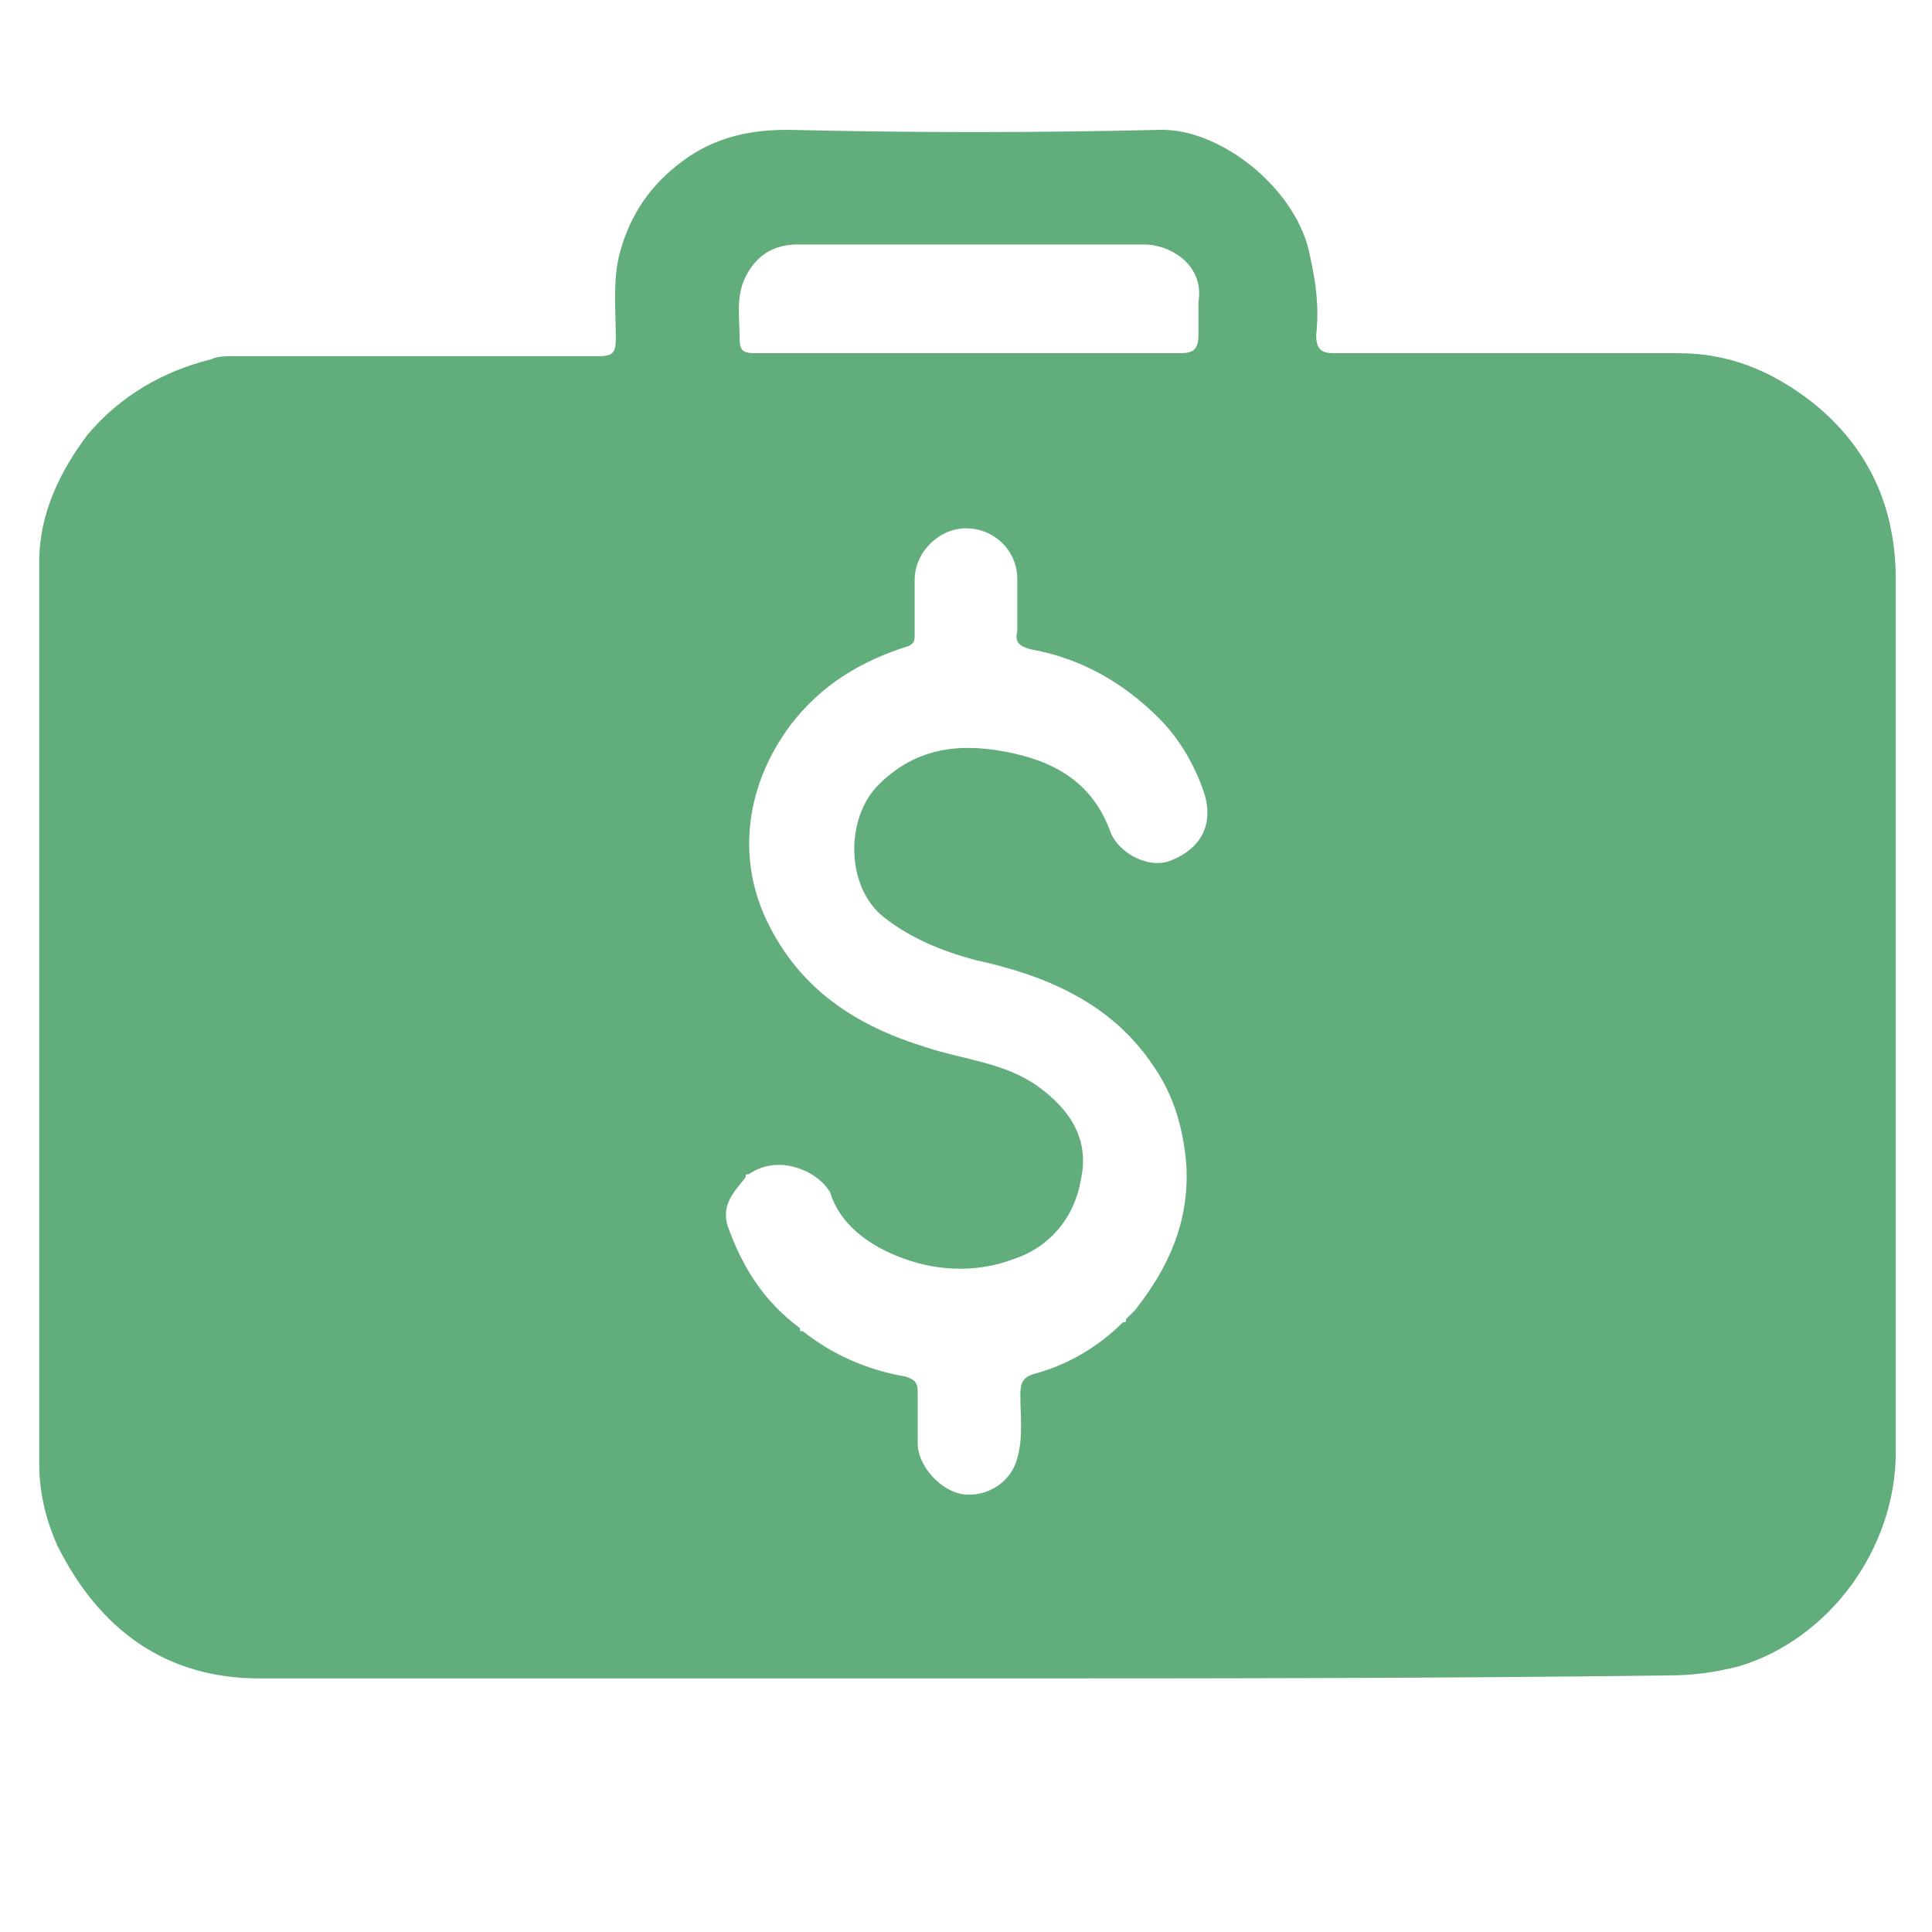 <?xml version="1.0" encoding="utf-8"?>
<!-- Generator: Adobe Illustrator 19.2.0, SVG Export Plug-In . SVG Version: 6.00 Build 0)  -->
<svg version="1.1" id="Layer_1" xmlns="http://www.w3.org/2000/svg" xmlns:xlink="http://www.w3.org/1999/xlink" x="0px" y="0px"
	 viewBox="0 0 64 64" style="enable-background:new 0 0 64 64;" xml:space="preserve">
<style type="text/css">
	.st0{display:none;fill:#FFFFFF;}
	.st1{fill:#61AD7C;}
</style>
<g>
	<path class="st0" d="M32,65.1c-10.5,0-21,0-31.5,0C0.1,65.1,0,65,0,64.6c0-21.3,0-42.7,0-64C0,0.1,0.1,0,0.6,0c21,0,41.9,0,62.9,0
		C63.9,0,64,0.1,64,0.5c0,21.3,0,42.6,0,63.9c0,0.5-0.1,0.6-0.6,0.6C52.9,65.1,42.5,65.1,32,65.1z M32.1,55.6c7.7,0,15.5,0,23.2,0
		c0.8,0,1.6-0.1,2.3-0.3c3-0.9,5.2-3.8,5.2-7.1c0-9.6,0-19.3,0-28.9c0-2.4-0.9-4.4-2.8-5.9c-1.3-1-2.7-1.6-4.4-1.6
		c-3.8,0-7.6,0-11.4,0c-0.4,0-0.6-0.1-0.6-0.6c0-0.9-0.1-1.7-0.2-2.6c-0.4-2.2-2.9-4.2-4.9-4.2c-4.1,0.1-8.2,0.1-12.4,0
		c-1.4,0-2.6,0.3-3.7,1.2c-0.9,0.8-1.6,1.8-1.9,3c-0.2,0.9-0.1,1.8-0.1,2.7c0,0.5-0.2,0.6-0.6,0.6c-4,0-8.1,0-12.1,0
		c-0.2,0-0.5,0-0.7,0.1C5.6,12.2,4.1,13,3,14.3c-1,1.2-1.6,2.6-1.6,4.2c0,10,0,19.9,0,29.9c0,1,0.2,1.9,0.6,2.7
		c1.3,2.9,3.6,4.4,6.7,4.4C16.4,55.7,24.3,55.6,32.1,55.6z"/>
	<path class="st1" d="M32.1,55.6c-7.8,0-15.7,0-23.5,0c-3.1,0-5.3-1.6-6.7-4.4c-0.4-0.9-0.6-1.8-0.6-2.7c0-10,0-19.9,0-29.9
		c0-1.6,0.7-3,1.6-4.2c1.1-1.3,2.5-2.1,4.1-2.5c0.2-0.1,0.5-0.1,0.7-0.1c4,0,8.1,0,12.1,0c0.5,0,0.6-0.1,0.6-0.6
		c0-0.9-0.1-1.8,0.1-2.7c0.3-1.2,0.9-2.2,1.9-3c1.1-0.9,2.3-1.2,3.7-1.2c4.1,0.1,8.2,0.1,12.4,0c2,0,4.5,2,4.9,4.2
		c0.2,0.9,0.3,1.7,0.2,2.6c0,0.5,0.2,0.6,0.6,0.6c3.8,0,7.6,0,11.4,0c1.7,0,3.1,0.6,4.4,1.6c1.9,1.5,2.8,3.5,2.8,5.9
		c0,9.6,0,19.3,0,28.9c0,3.2-2.2,6.2-5.2,7.1c-0.8,0.2-1.5,0.3-2.3,0.3C47.6,55.6,39.9,55.6,32.1,55.6z M24.8,38.9
		c-0.1,0-0.1,0-0.1,0.1c-0.4,0.5-0.8,0.9-0.6,1.6c0.5,1.4,1.2,2.5,2.4,3.4c0,0.1,0,0.1,0.1,0.1c1,0.8,2.2,1.3,3.4,1.5
		c0.3,0.1,0.4,0.2,0.4,0.5c0,0.6,0,1.1,0,1.7c0,0.8,0.8,1.6,1.5,1.7c0.8,0.1,1.6-0.4,1.8-1.2c0.2-0.7,0.1-1.4,0.1-2.1
		c0-0.4,0.1-0.6,0.5-0.7c1.1-0.3,2.1-0.9,2.9-1.7c0.1,0,0.1,0,0.1-0.1c0.1-0.1,0.2-0.2,0.3-0.3c1.1-1.4,1.8-2.9,1.7-4.8
		c-0.1-1.2-0.4-2.3-1.1-3.3c-1.4-2.1-3.6-3-5.9-3.5c-1.1-0.3-2.1-0.7-3-1.4c-1.3-1-1.3-3.3-0.2-4.4c1.2-1.2,2.6-1.4,4.2-1.1
		c1.6,0.3,2.9,1,3.5,2.7c0.3,0.7,1.3,1.2,2,0.9c1-0.4,1.4-1.2,1.1-2.2c-0.3-0.9-0.8-1.8-1.5-2.5c-1.2-1.2-2.6-2-4.3-2.3
		c-0.3-0.1-0.5-0.2-0.4-0.6c0-0.6,0-1.1,0-1.7c0-1-0.8-1.7-1.7-1.7c-0.9,0-1.7,0.8-1.7,1.7c0,0.6,0,1.2,0,1.8c0,0.2,0,0.3-0.2,0.4
		c-1.6,0.5-2.9,1.3-3.9,2.6c-1.5,2-1.8,4.4-0.8,6.5c1.1,2.3,3,3.5,5.3,4.2c1.2,0.4,2.6,0.5,3.7,1.3c1.1,0.8,1.7,1.8,1.4,3.1
		c-0.2,1.2-1,2.2-2.2,2.6c-1.3,0.5-2.7,0.4-3.9-0.1c-1-0.4-1.9-1.1-2.2-2.1C27.1,38.8,25.8,38.2,24.8,38.9z M32,11.7
		c2.4,0,4.7,0,7.1,0c0.4,0,0.6-0.1,0.6-0.6c0-0.4,0-0.8,0-1.1c0.2-1.2-0.9-1.9-1.8-1.9c-3.8,0-7.7,0-11.5,0c-0.9,0-1.5,0.5-1.8,1.3
		c-0.2,0.6-0.1,1.2-0.1,1.8c0,0.4,0.1,0.5,0.5,0.5C27.3,11.7,29.6,11.7,32,11.7z"/>
	<path class="st0" d="M26.5,44c-1.2-0.9-1.9-2.1-2.4-3.4c-0.2-0.6,0.2-1.1,0.6-1.6c0,0,0.1-0.1,0.1-0.1c1-0.7,2.3-0.1,2.7,1
		c0.4,1.1,1.2,1.8,2.2,2.1c1.3,0.5,2.6,0.5,3.9,0.1c1.2-0.4,2-1.3,2.2-2.6c0.2-1.3-0.4-2.3-1.4-3.1c-1.1-0.8-2.4-1-3.7-1.3
		c-2.3-0.7-4.3-1.9-5.3-4.2c-1-2.1-0.7-4.5,0.8-6.5c1-1.4,2.4-2.2,3.9-2.6c0.3-0.1,0.2-0.2,0.2-0.4c0-0.6,0-1.2,0-1.8
		c0-0.9,0.7-1.7,1.7-1.7c0.9,0,1.7,0.7,1.7,1.7c0,0.6,0,1.1,0,1.7c0,0.4,0.1,0.5,0.4,0.6c1.7,0.3,3.1,1.1,4.3,2.3
		c0.7,0.7,1.2,1.5,1.5,2.5c0.3,1-0.1,1.8-1.1,2.2c-0.6,0.3-1.7-0.2-2-0.9c-0.6-1.7-1.9-2.4-3.5-2.7c-1.6-0.3-3-0.1-4.2,1.1
		c-1.1,1.1-1.1,3.4,0.2,4.4c0.9,0.7,1.9,1.1,3,1.4c2.3,0.6,4.5,1.5,5.9,3.5c0.7,1,1,2,1.1,3.3c0.1,1.9-0.6,3.4-1.7,4.8
		c-0.1,0.1-0.2,0.2-0.3,0.3c0,0-0.1,0.1-0.1,0.1c-0.9,0.8-1.8,1.4-2.9,1.7c-0.4,0.1-0.5,0.3-0.5,0.7c0,0.7,0.1,1.4-0.1,2.1
		c-0.3,0.9-1,1.3-1.8,1.2c-0.7-0.1-1.5-1-1.5-1.7c0-0.5,0-1.1,0-1.7c0-0.3,0-0.4-0.4-0.5c-1.2-0.3-2.4-0.7-3.4-1.5
		C26.6,44.1,26.5,44,26.5,44z"/>
	<path class="st0" d="M32,11.7c-2.4,0-4.8,0-7.1,0c-0.4,0-0.6-0.1-0.5-0.5c0.1-0.6-0.1-1.2,0.1-1.8c0.3-0.8,0.9-1.3,1.8-1.3
		c3.8,0,7.7,0,11.5,0c0.9,0,2,0.7,1.8,1.9c0,0.4,0,0.8,0,1.1c0,0.5-0.1,0.6-0.6,0.6C36.7,11.7,34.4,11.7,32,11.7z"/>
	<path class="st0" d="M24.8,38.9c0,0-0.1,0.1-0.1,0.1C24.7,39,24.8,38.9,24.8,38.9z"/>
	<path class="st0" d="M37.1,43.9c0,0,0.1-0.1,0.1-0.1C37.3,43.8,37.2,43.9,37.1,43.9z"/>
	<path class="st0" d="M26.5,44c0,0,0.1,0.1,0.1,0.1C26.5,44.1,26.5,44.1,26.5,44z"/>
</g>
</svg>
